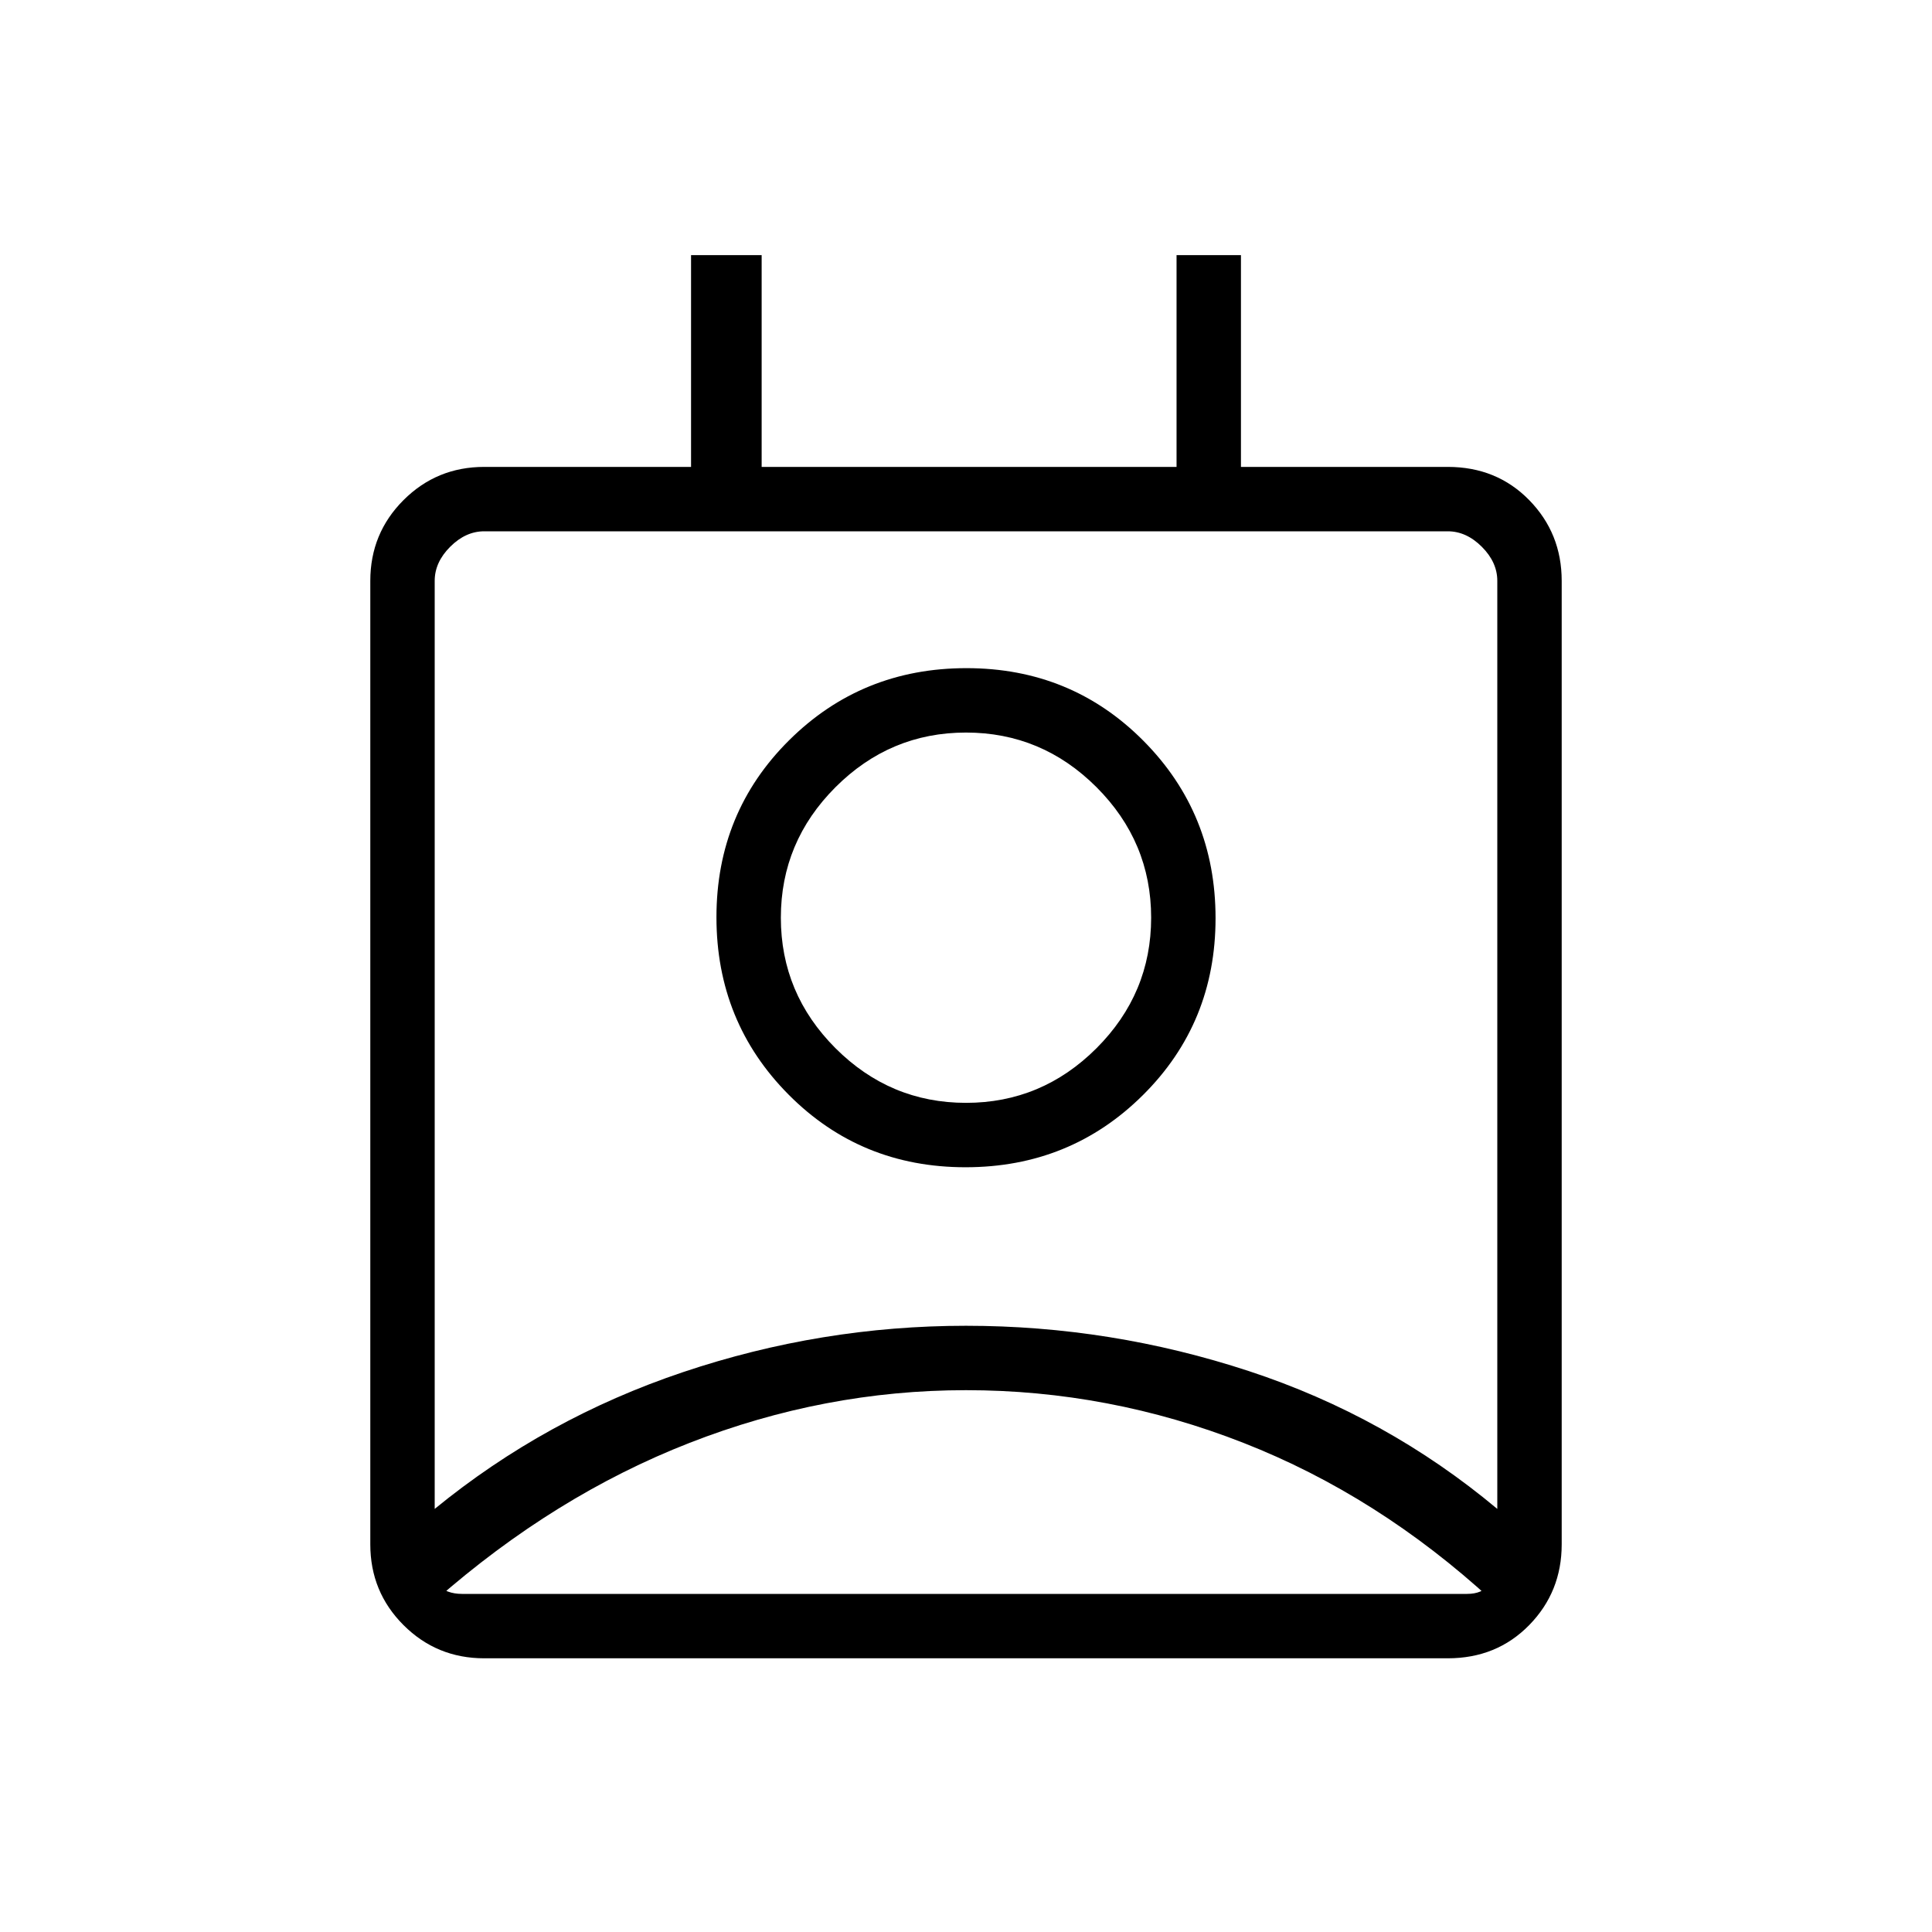 <svg xmlns="http://www.w3.org/2000/svg" height="20" viewBox="0 -960 960 960" width="20"><path d="M480-269.23q-70.31 0-137.38 26.19-67.08 26.19-126.16 78.12v-7.7q3.08 2.31 6.16 3.47 3.07 1.15 6.92 1.15h499.38q3.85 0 6.54-1.15 2.69-1.16 5.77-3.47v7.7q-56.54-51.93-123.35-78.12-66.8-26.19-137.88-26.19Zm-264 59q55-45 123.5-68t140.5-23q72 0 140.5 22.5t123.5 68.5v-461.15q0-9.24-7.69-16.93-7.69-7.69-16.93-7.69H240.62q-9.24 0-16.93 7.69-7.69 7.69-7.69 16.93v461.15ZM479.76-380q-52.07 0-87.91-36.09Q356-452.18 356-504.24q0-52.07 36.09-87.91Q428.18-628 480.24-628q52.07 0 87.91 36.09Q604-555.82 604-503.76q0 52.07-36.09 87.91Q531.82-380 479.76-380Zm.24-32q37.69 0 64.85-27.15Q572-466.31 572-504t-27.15-64.85Q517.69-596 480-596t-64.85 27.15Q388-541.69 388-504t27.15 64.85Q442.31-412 480-412ZM240.62-136q-23.62 0-40.12-16.5Q184-169 184-192.62v-478.76q0-23.62 16.5-40.12Q217-728 240.62-728h102.76v-105.23h35.08V-728h206.16v-105.23h32V-728h102.76q24.32 0 40.47 16.5T776-671.38v478.76q0 23.62-16.15 40.12Q743.7-136 719.38-136H240.62ZM480-502Zm.5 334h260.73-524.77H480.5Z"/></svg>